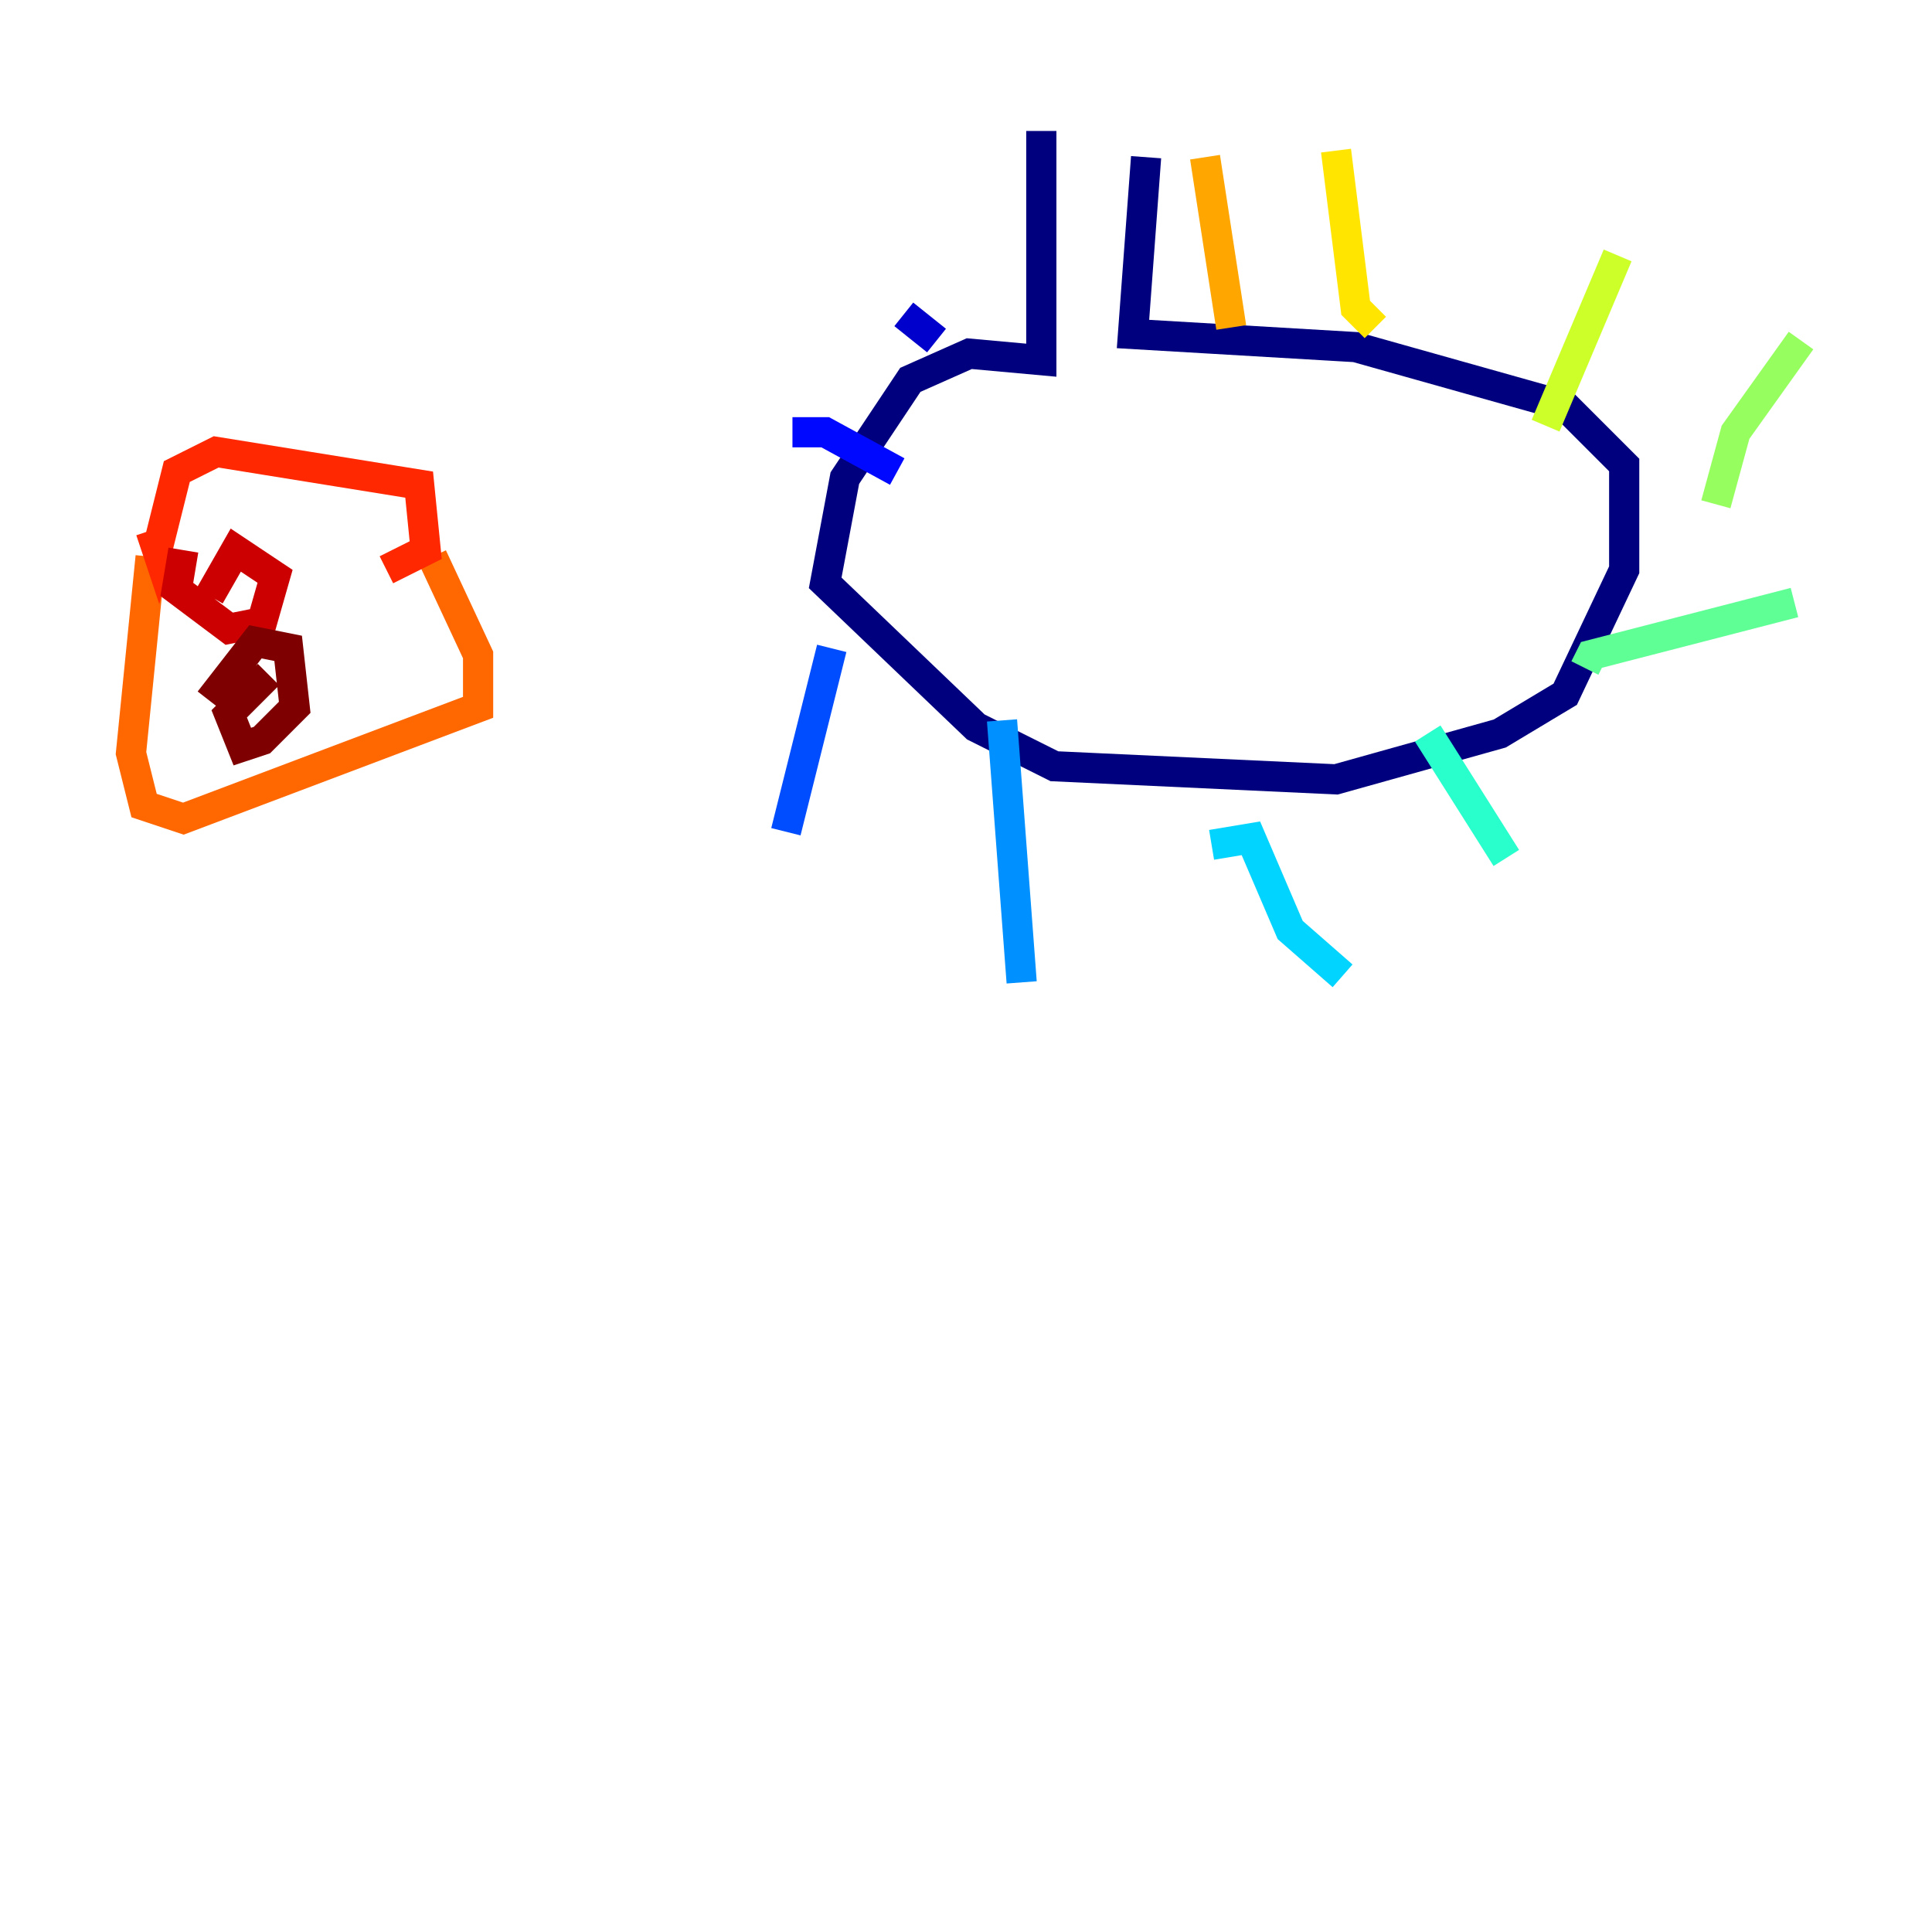 <?xml version="1.0" encoding="utf-8" ?>
<svg baseProfile="tiny" height="128" version="1.2" viewBox="0,0,128,128" width="128" xmlns="http://www.w3.org/2000/svg" xmlns:ev="http://www.w3.org/2001/xml-events" xmlns:xlink="http://www.w3.org/1999/xlink"><defs /><polyline fill="none" points="68.99,8.678 68.99,23.864 64.217,23.43 60.312,25.166 55.973,31.675 54.671,38.617 64.651,48.163 69.858,50.766 88.515,51.634 99.363,48.597 103.702,45.993 107.607,37.749 107.607,30.807 103.702,26.902 89.817,22.997 75.064,22.129 75.932,10.414" stroke="#00007f" stroke-width="2" /><polyline fill="none" points="62.047,22.563 59.878,20.827" stroke="#0000cc" stroke-width="2" /><polyline fill="none" points="59.444,31.241 54.671,28.637 52.502,28.637" stroke="#0008ff" stroke-width="2" /><polyline fill="none" points="55.105,42.956 52.068,55.105" stroke="#004cff" stroke-width="2" /><polyline fill="none" points="66.386,47.729 67.688,65.085" stroke="#0090ff" stroke-width="2" /><polyline fill="none" points="80.271,55.973 82.875,55.539 85.478,61.614 88.949,64.651" stroke="#00d4ff" stroke-width="2" /><polyline fill="none" points="94.59,48.597 99.797,56.841" stroke="#29ffcd" stroke-width="2" /><polyline fill="none" points="105.003,44.258 105.437,43.39 118.888,39.919" stroke="#5fff96" stroke-width="2" /><polyline fill="none" points="113.681,33.41 114.983,28.637 119.322,22.563" stroke="#96ff5f" stroke-width="2" /><polyline fill="none" points="102.4,28.203 107.173,16.922" stroke="#cdff29" stroke-width="2" /><polyline fill="none" points="91.119,21.695 89.817,20.393 88.515,9.98" stroke="#ffe500" stroke-width="2" /><polyline fill="none" points="81.573,21.695 79.837,10.414" stroke="#ffa600" stroke-width="2" /><polyline fill="none" points="9.98,36.881 8.678,49.898 9.546,53.37 12.149,54.237 31.675,46.861 31.675,43.39 28.637,36.881" stroke="#ff6700" stroke-width="2" /><polyline fill="none" points="9.98,35.146 10.414,36.447 11.715,31.241 14.319,29.939 27.77,32.108 28.203,36.447 25.6,37.749" stroke="#ff2800" stroke-width="2" /><polyline fill="none" points="12.149,36.447 11.715,39.051 15.186,41.654 17.356,41.22 18.224,38.183 15.62,36.447 13.885,39.485" stroke="#cc0000" stroke-width="2" /><polyline fill="none" points="17.79,44.691 15.186,47.295 16.054,49.464 17.356,49.031 19.525,46.861 19.091,42.956 16.922,42.522 13.885,46.427" stroke="#7f0000" stroke-width="2" /></svg>